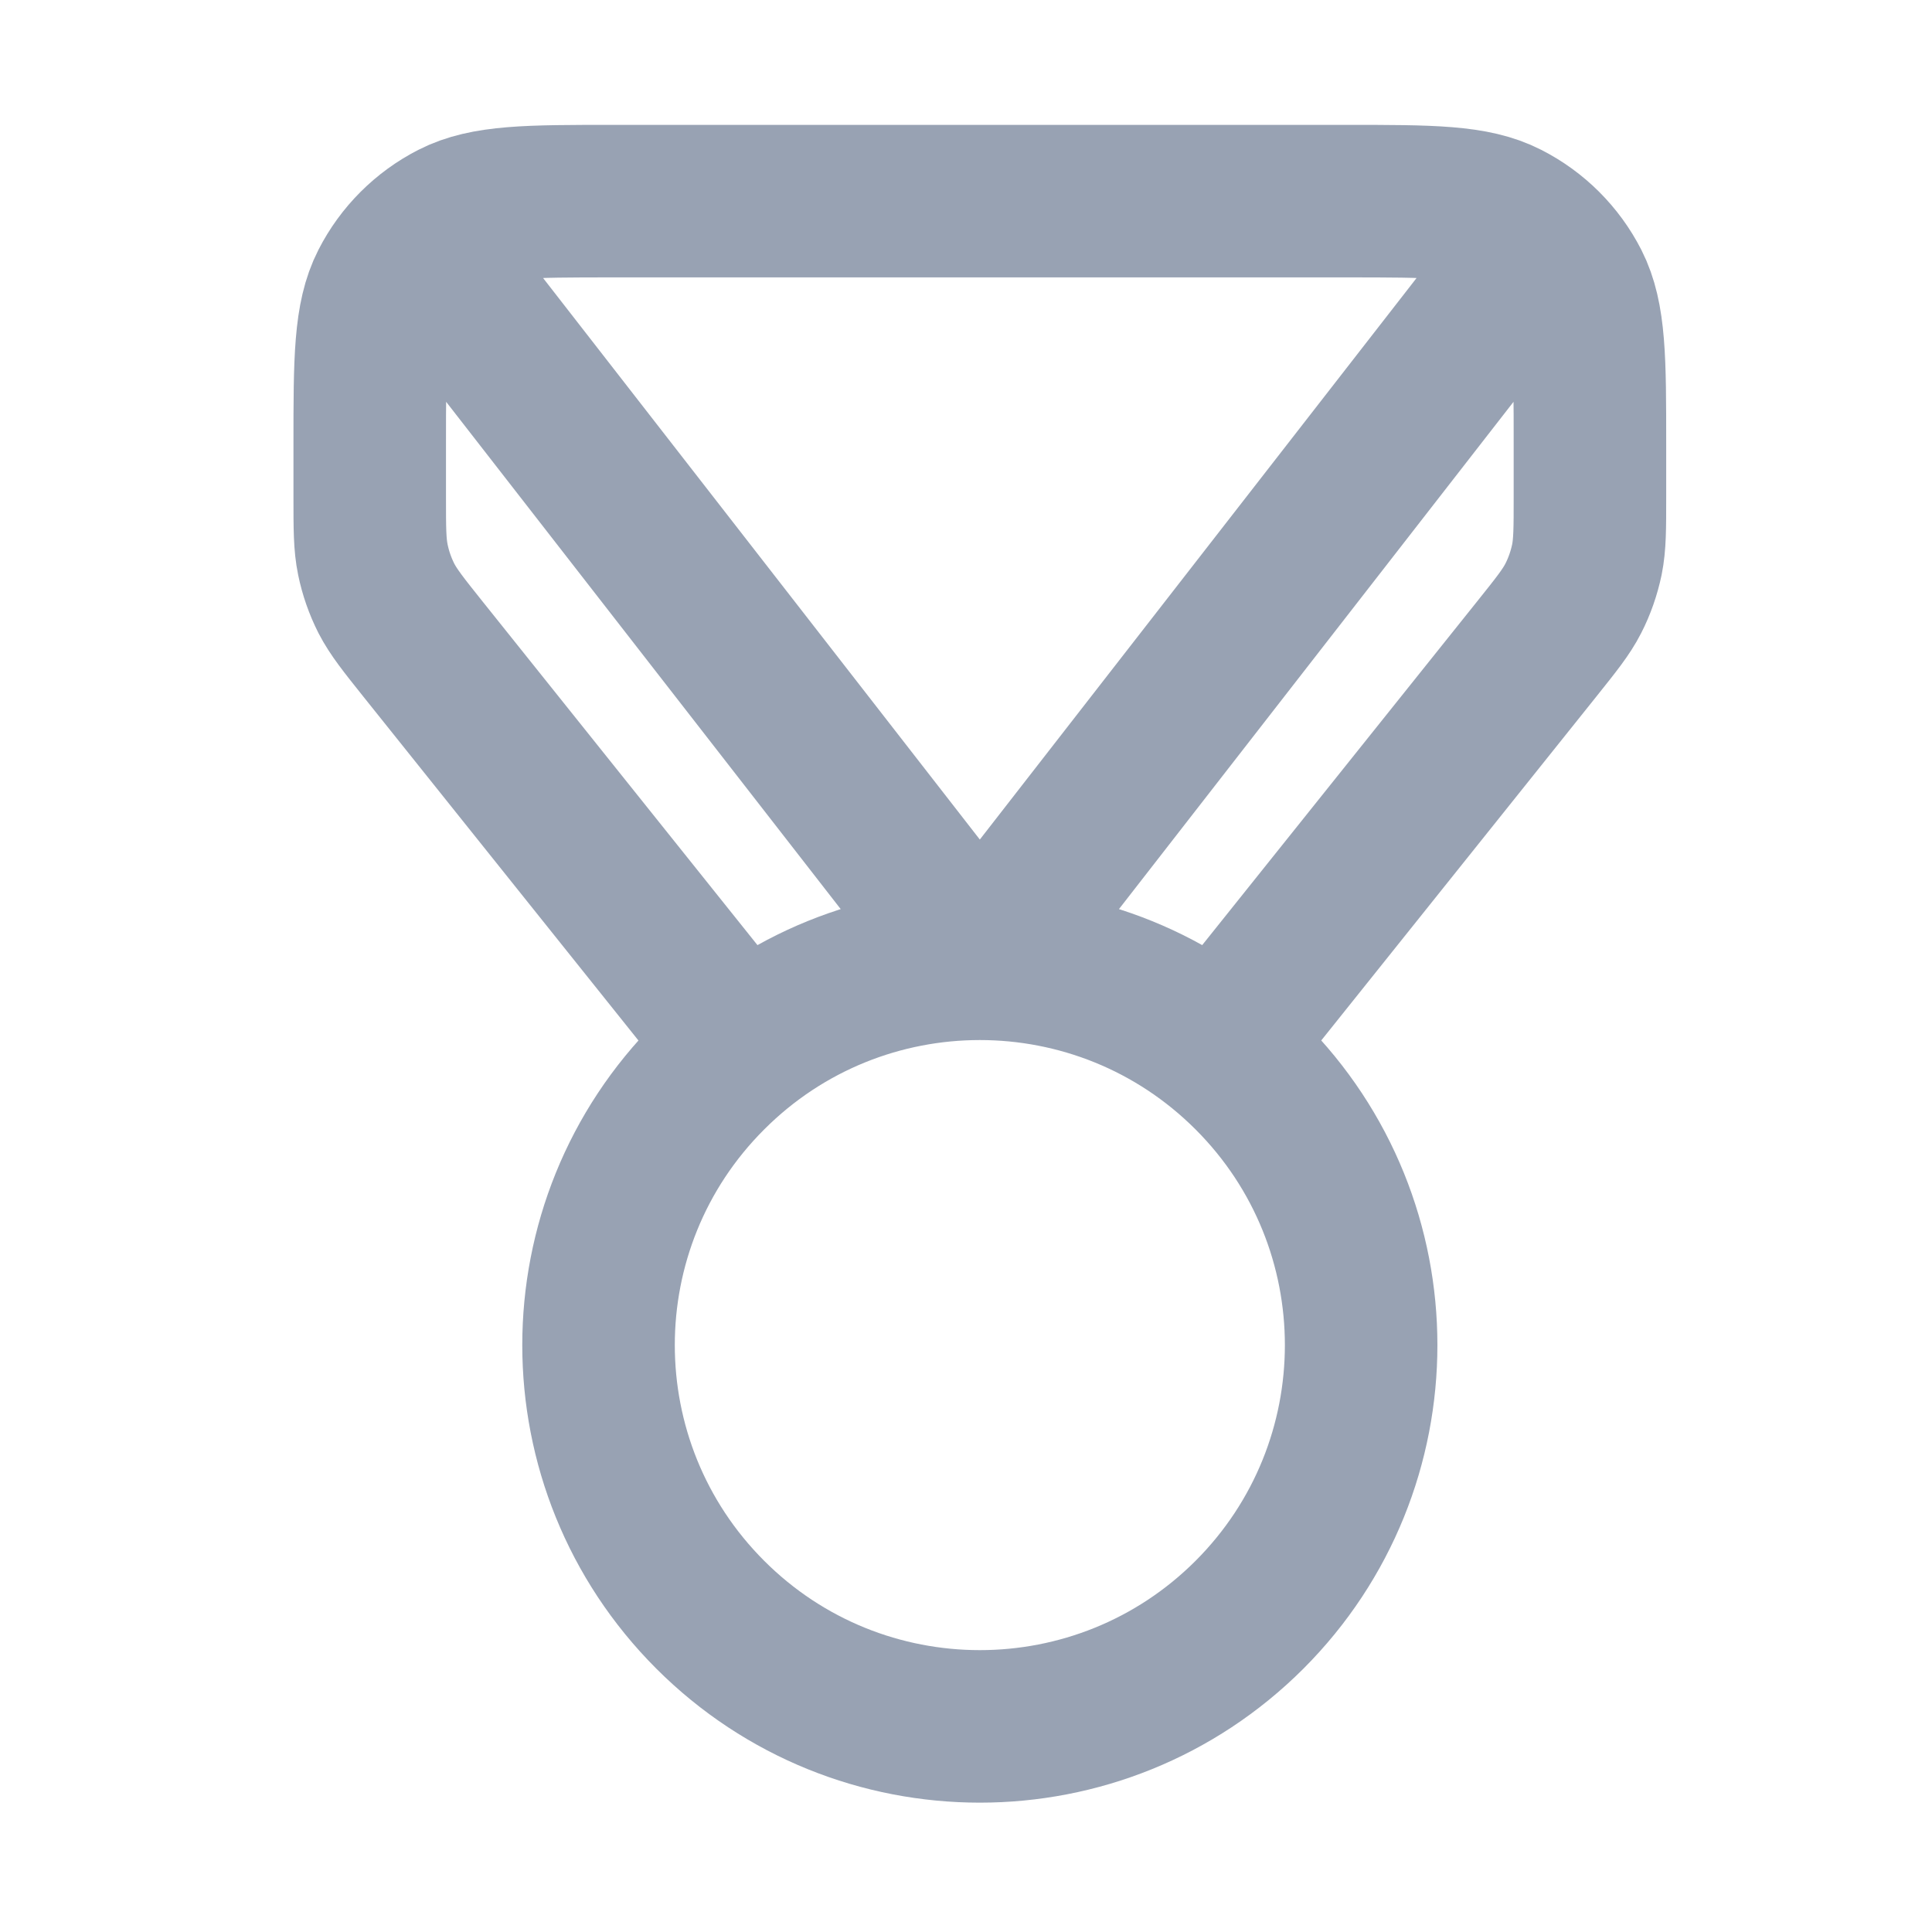 <svg width="19" height="19" viewBox="0 0 19 19" fill="none" xmlns="http://www.w3.org/2000/svg">
<path d="M7.293 10.3L4.162 6.386C3.967 6.142 3.87 6.02 3.8 5.885C3.739 5.764 3.694 5.636 3.667 5.504C3.636 5.354 3.636 5.198 3.636 4.886V4.378C3.636 3.538 3.636 3.118 3.8 2.797C3.944 2.515 4.173 2.286 4.455 2.142C4.776 1.978 5.196 1.978 6.036 1.978H13.236C14.076 1.978 14.496 1.978 14.817 2.142C15.1 2.286 15.329 2.515 15.473 2.797C15.636 3.118 15.636 3.538 15.636 4.378V4.886C15.636 5.198 15.636 5.354 15.606 5.504C15.578 5.636 15.534 5.764 15.472 5.885C15.403 6.02 15.305 6.142 15.11 6.386L11.979 10.3M4.386 2.728L9.636 9.478L14.886 2.728M12.288 10.577C13.752 12.041 13.752 14.415 12.288 15.88C10.823 17.344 8.449 17.344 6.985 15.88C5.52 14.415 5.52 12.041 6.985 10.577C8.449 9.112 10.823 9.112 12.288 10.577Z" stroke="#98A2B3" stroke-width="1.5" stroke-linecap="round" stroke-linejoin="round"/>
</svg>

